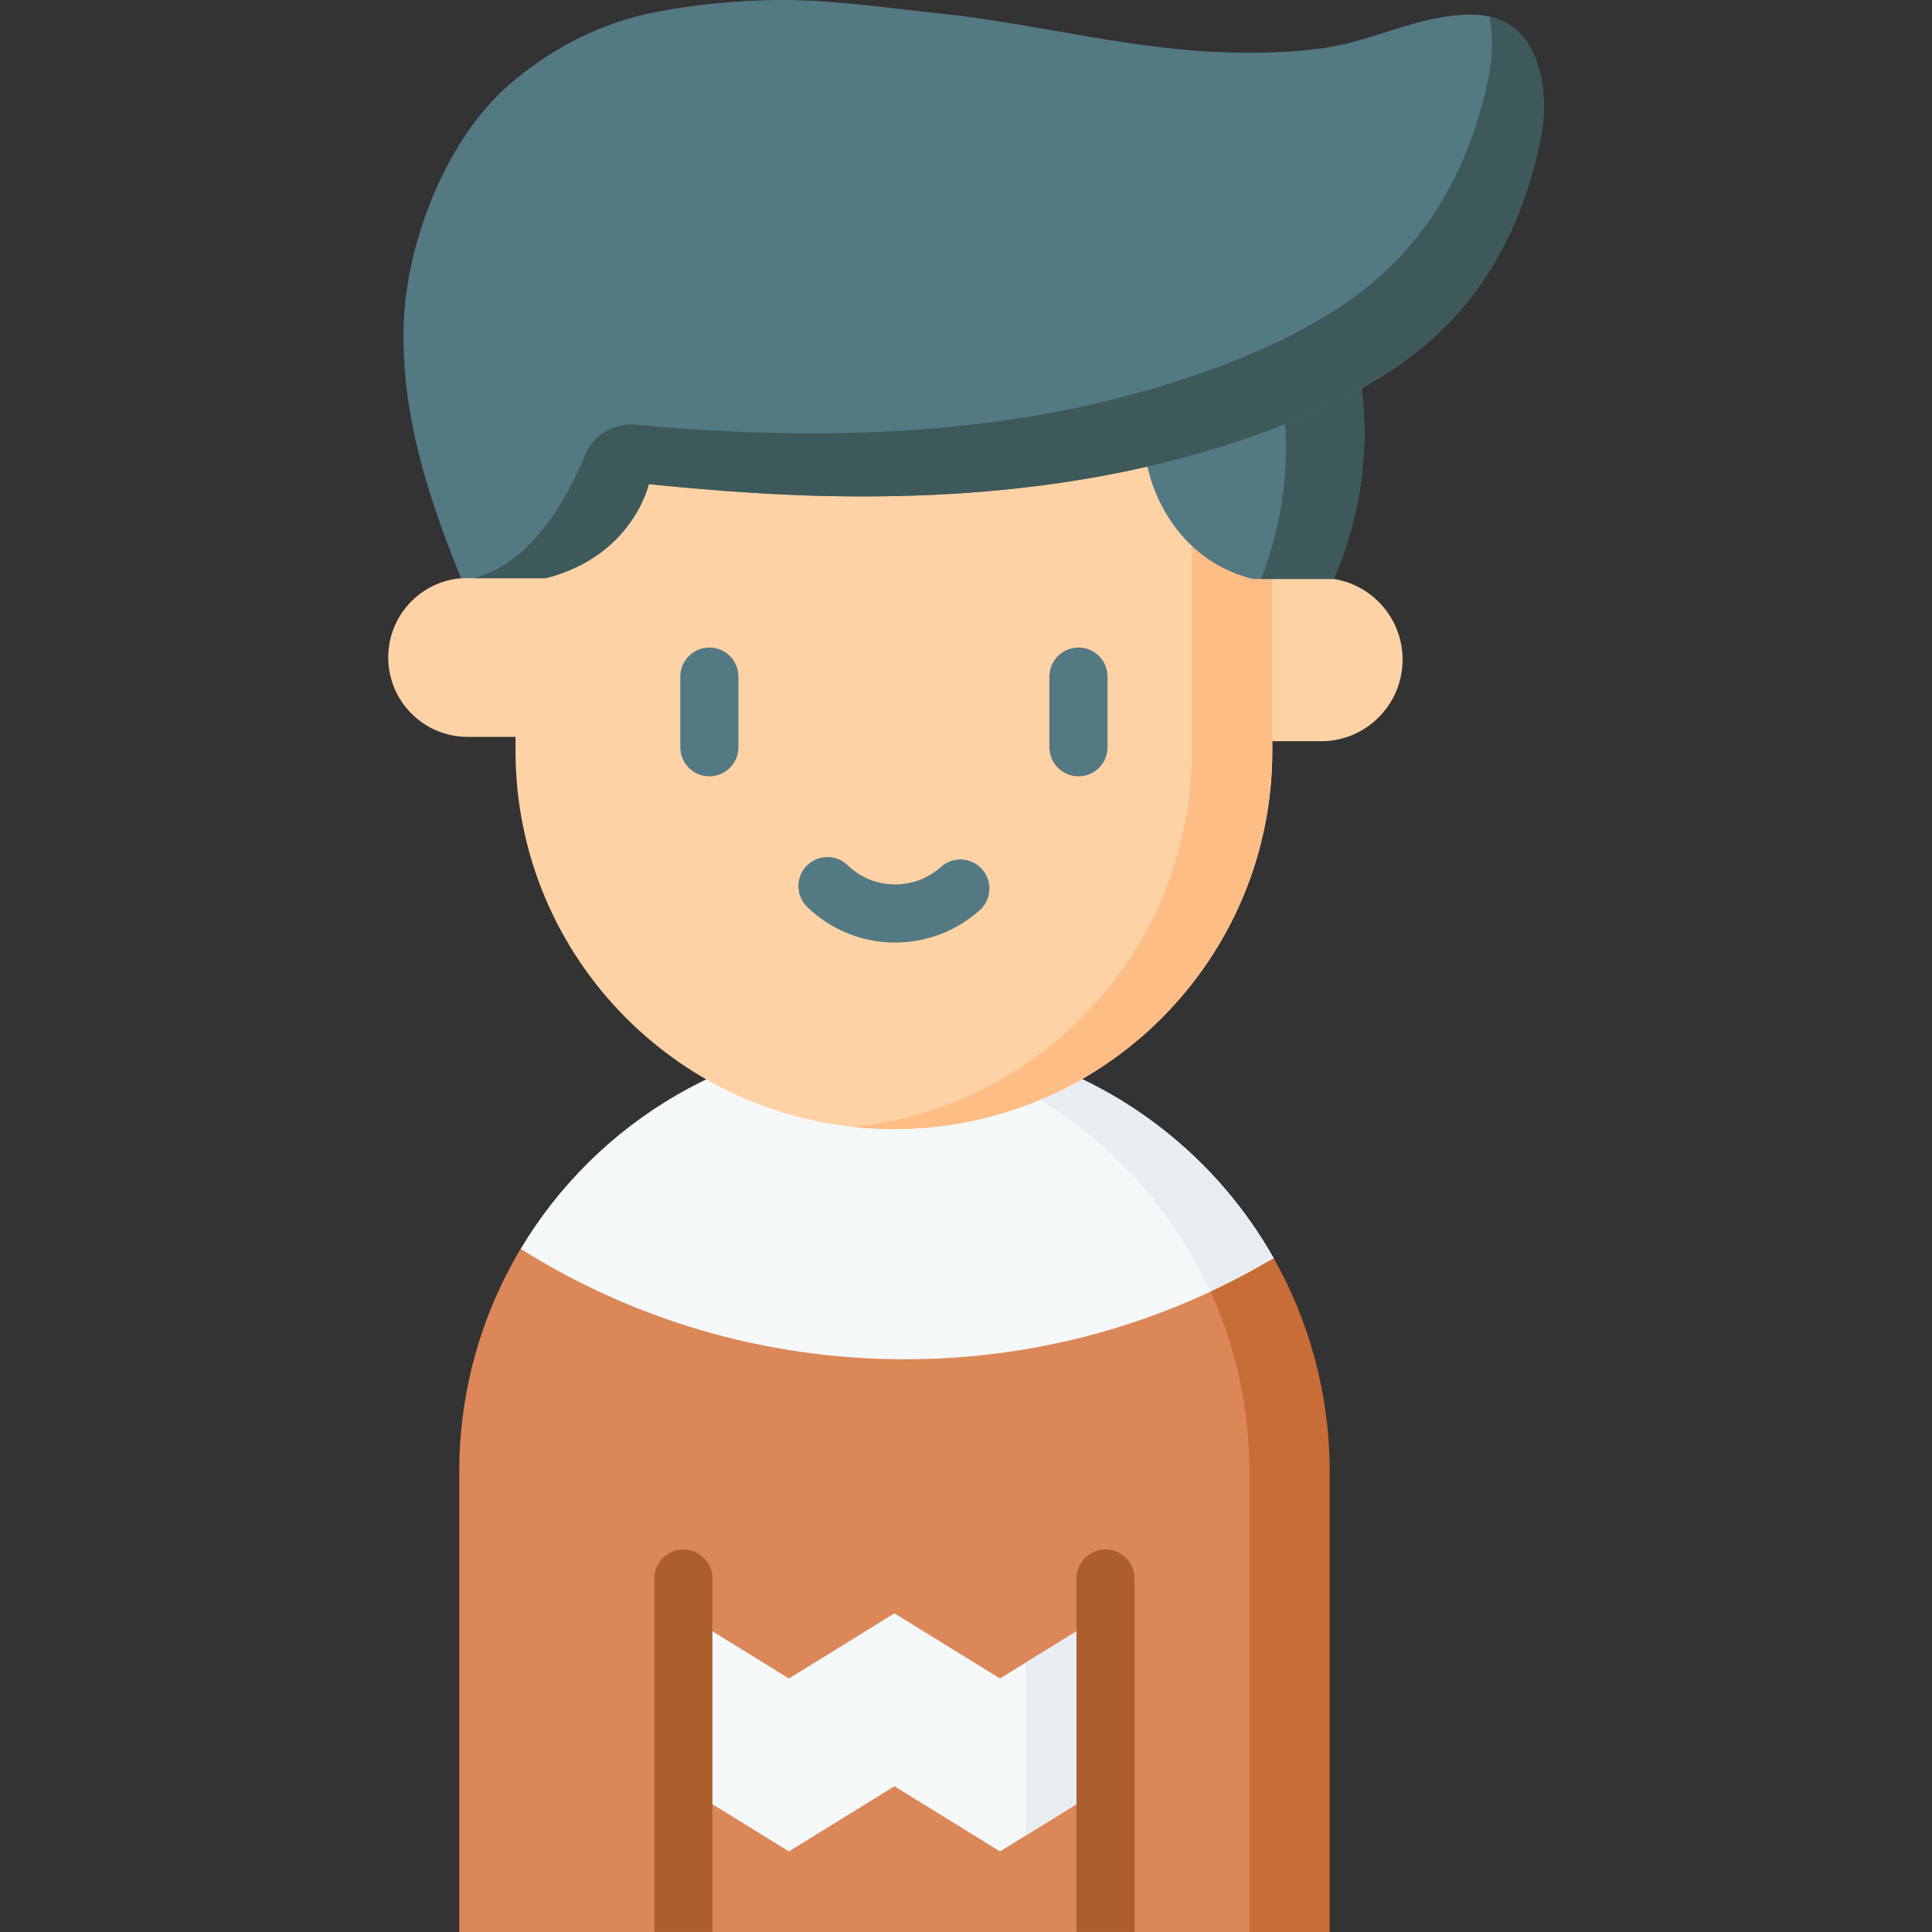 <svg id="Capa_1" enable-background="new 0 0 512.256 512.256" height="512" viewBox="0 0 512.256 512.256" width="512" xmlns="http://www.w3.org/2000/svg"><rect x="0" y="0" width="512.256" height="512.256" fill="#333333" stroke="none"/><g><path d="m349.365 512.252h-227.598v-121.991c0-21.614 5.943-41.84 16.283-59.134 1.29-2.157 6.934-2.45 8.358-4.512 20.816-30.162 51.332-45.333 90.752-45.333 40.079 0 66.656 15.611 87.342 46.628 1.577 2.364 11.791 12.066 13.194 14.549 9.455 16.739 11.671 27.206 11.671 47.802v121.991z" fill="#dc8758"/><path d="m352.554 390.257v121.999h-21.276v-121.999c0-60.148-46.011-109.532-104.751-114.892 3.504-.328 7.052-.491 10.632-.491 31.864 0 59.42 14.984 80.303 35.867 6.599 6.599 10.691 12.879 15.543 20.912.577.956 4.148.964 4.698 1.938 9.455 16.737 14.851 36.07 14.851 56.666z" fill="#c86d36"/><path d="m337.695 333.595c-3.612 2.148-6.414 2.427-10.174 4.339-1.882.957-4.668 3.638-6.585 4.534-24.618 11.508-52.083 17.935-81.054 17.935-37.418 0-72.329-10.723-101.828-29.273 20.142-33.7 56.984-56.265 99.106-56.265 31.861 0 60.713 12.911 81.594 33.802 7.386 7.385 13.774 15.766 18.941 24.928z" fill="#f5f8f9"/><path d="m337.695 333.595c-5.423 3.225-11.011 6.183-16.762 8.864-16.763-36.812-52.311-63.25-94.402-67.091 3.502-.329 7.046-.493 10.631-.493 31.861 0 60.713 12.911 81.594 33.792 7.375 7.375 13.763 15.756 18.93 24.908-.002.01.009.01.009.02z" fill="#e8edf2"/><path d="m181.195 427.761 27.98 17.284 27.981-17.284 27.985 17.284 27.985-17.284v45.847l-27.985 17.284-27.985-17.284-27.981 17.284-27.98-17.284z" fill="#f5f8f9"/><path d="m293.128 427.761v45.85l-21.158 13.065v-45.85z" fill="#e8edf2"/><g fill="#fed2a4"><path d="m336.319 196.534h13.92c11.955 0 21.646-9.691 21.646-21.646 0-11.955-9.691-21.646-21.646-21.646h-13.92z"/><path d="m137.556 195.379h-13.549c-11.636 0-21.069-9.433-21.069-21.069 0-11.636 9.433-21.069 21.069-21.069h13.549z"/><path d="m237.013 299.375c-55.41 0-100.328-44.918-100.328-100.328v-78.096l127.031-67.915 73.625 79.23v66.781c0 55.41-44.918 100.328-100.328 100.328z"/></g><path d="m337.346 132.262v66.78c0 55.419-44.922 100.33-100.33 100.33-3.606 0-7.158-.192-10.668-.565 50.394-5.323 89.662-47.951 89.662-99.764v-89.737z" fill="#ffbd86"/><g><g><path d="m188.08 205.837c-4.255 0-7.703-3.448-7.703-7.703v-18.739c0-4.255 3.448-7.703 7.703-7.703s7.703 3.448 7.703 7.703v18.739c0 4.255-3.448 7.703-7.703 7.703z" fill="#537983"/></g><g><path d="m285.946 205.837c-4.255 0-7.703-3.448-7.703-7.703v-18.739c0-4.255 3.448-7.703 7.703-7.703s7.703 3.448 7.703 7.703v18.739c.001 4.255-3.448 7.703-7.703 7.703z" fill="#537983"/></g></g><g><path d="m237.361 249.908c-8.751 0-17.033-3.349-23.323-9.432-3.058-2.958-3.14-7.835-.183-10.893 2.957-3.059 7.834-3.142 10.893-.183 3.401 3.289 7.88 5.1 12.612 5.1 4.486 0 8.791-1.649 12.124-4.644 3.165-2.844 8.035-2.583 10.879.582s2.583 8.035-.582 10.879c-6.164 5.54-14.127 8.591-22.42 8.591z" fill="#537983"/></g><path d="m332.169 153.519c-23.143-5.881-27.642-28.688-27.642-28.688-2.755-8.577-4.094-15.69-5.238-24.626l50.902-31.799s23.541 38.787 3.423 85.11z" fill="#537983"/><path d="m353.618 153.519h-19.235c12.747-32.806 3.959-61.47-1.598-74.237l17.41-10.877s23.533 38.791 3.423 85.114z" fill="#3e5959"/><path d="m122.251 153.313c-8.865-21.697-16.119-44.286-15.2-67.979.82-21.143 11.186-48.071 27.409-62.399 11.198-9.89 24.632-16.883 39.337-19.726 10.401-2.011 21.64-3.117 32.457-3.205 14.359-.116 28.573 2.061 42.818 3.55 18.101 1.892 35.345 5.823 53.334 8.296 15.874 2.182 32.098 3.037 48.032.972 13.702-1.776 26.572-9.376 40.633-8.923 17.144.553 20.067 19.82 17.372 33.023-5.187 25.413-17.229 46.502-39.325 61.11-9.47 6.26-19.807 11.132-30.382 15.209-44.406 17.122-93.144 20.423-140.166 17.368-8.863-.576-17.713-1.349-26.55-2.239 0 0-4.189 19.062-27.332 24.943z" fill="#537983"/><path d="m408.442 36.924c-5.187 25.411-17.235 46.497-39.328 61.103-9.47 6.265-19.803 11.134-30.382 15.212-44.402 17.122-93.139 20.429-140.16 17.369-8.864-.575-17.718-1.345-26.551-2.239 0 0-4.191 19.06-27.332 24.945h-19.197c15.648-3.98 25.139-21.662 29.645-32.652 2.172-5.298 7.536-8.553 13.24-8.044 5.489.49 10.984.922 16.483 1.279 47.021 3.061 95.758-.246 140.16-17.369 10.579-4.078 20.912-8.946 30.382-15.211 22.104-14.606 34.141-35.692 39.328-61.103.986-4.858 1.222-10.548.257-15.807 13.671 3.152 15.93 20.386 13.455 32.517z" fill="#3e5959"/><g><g><g><path d="m188.893 418.535v93.714h-15.407v-93.714c0-4.252 3.451-7.703 7.703-7.703 4.263 0 7.704 3.451 7.704 7.703z" fill="#ac5e2e"/></g></g><g><g><path d="m300.828 418.535v93.714h-15.407v-93.714c0-4.252 3.451-7.703 7.703-7.703 4.253 0 7.704 3.451 7.704 7.703z" fill="#ac5e2e"/></g></g></g></g></svg>